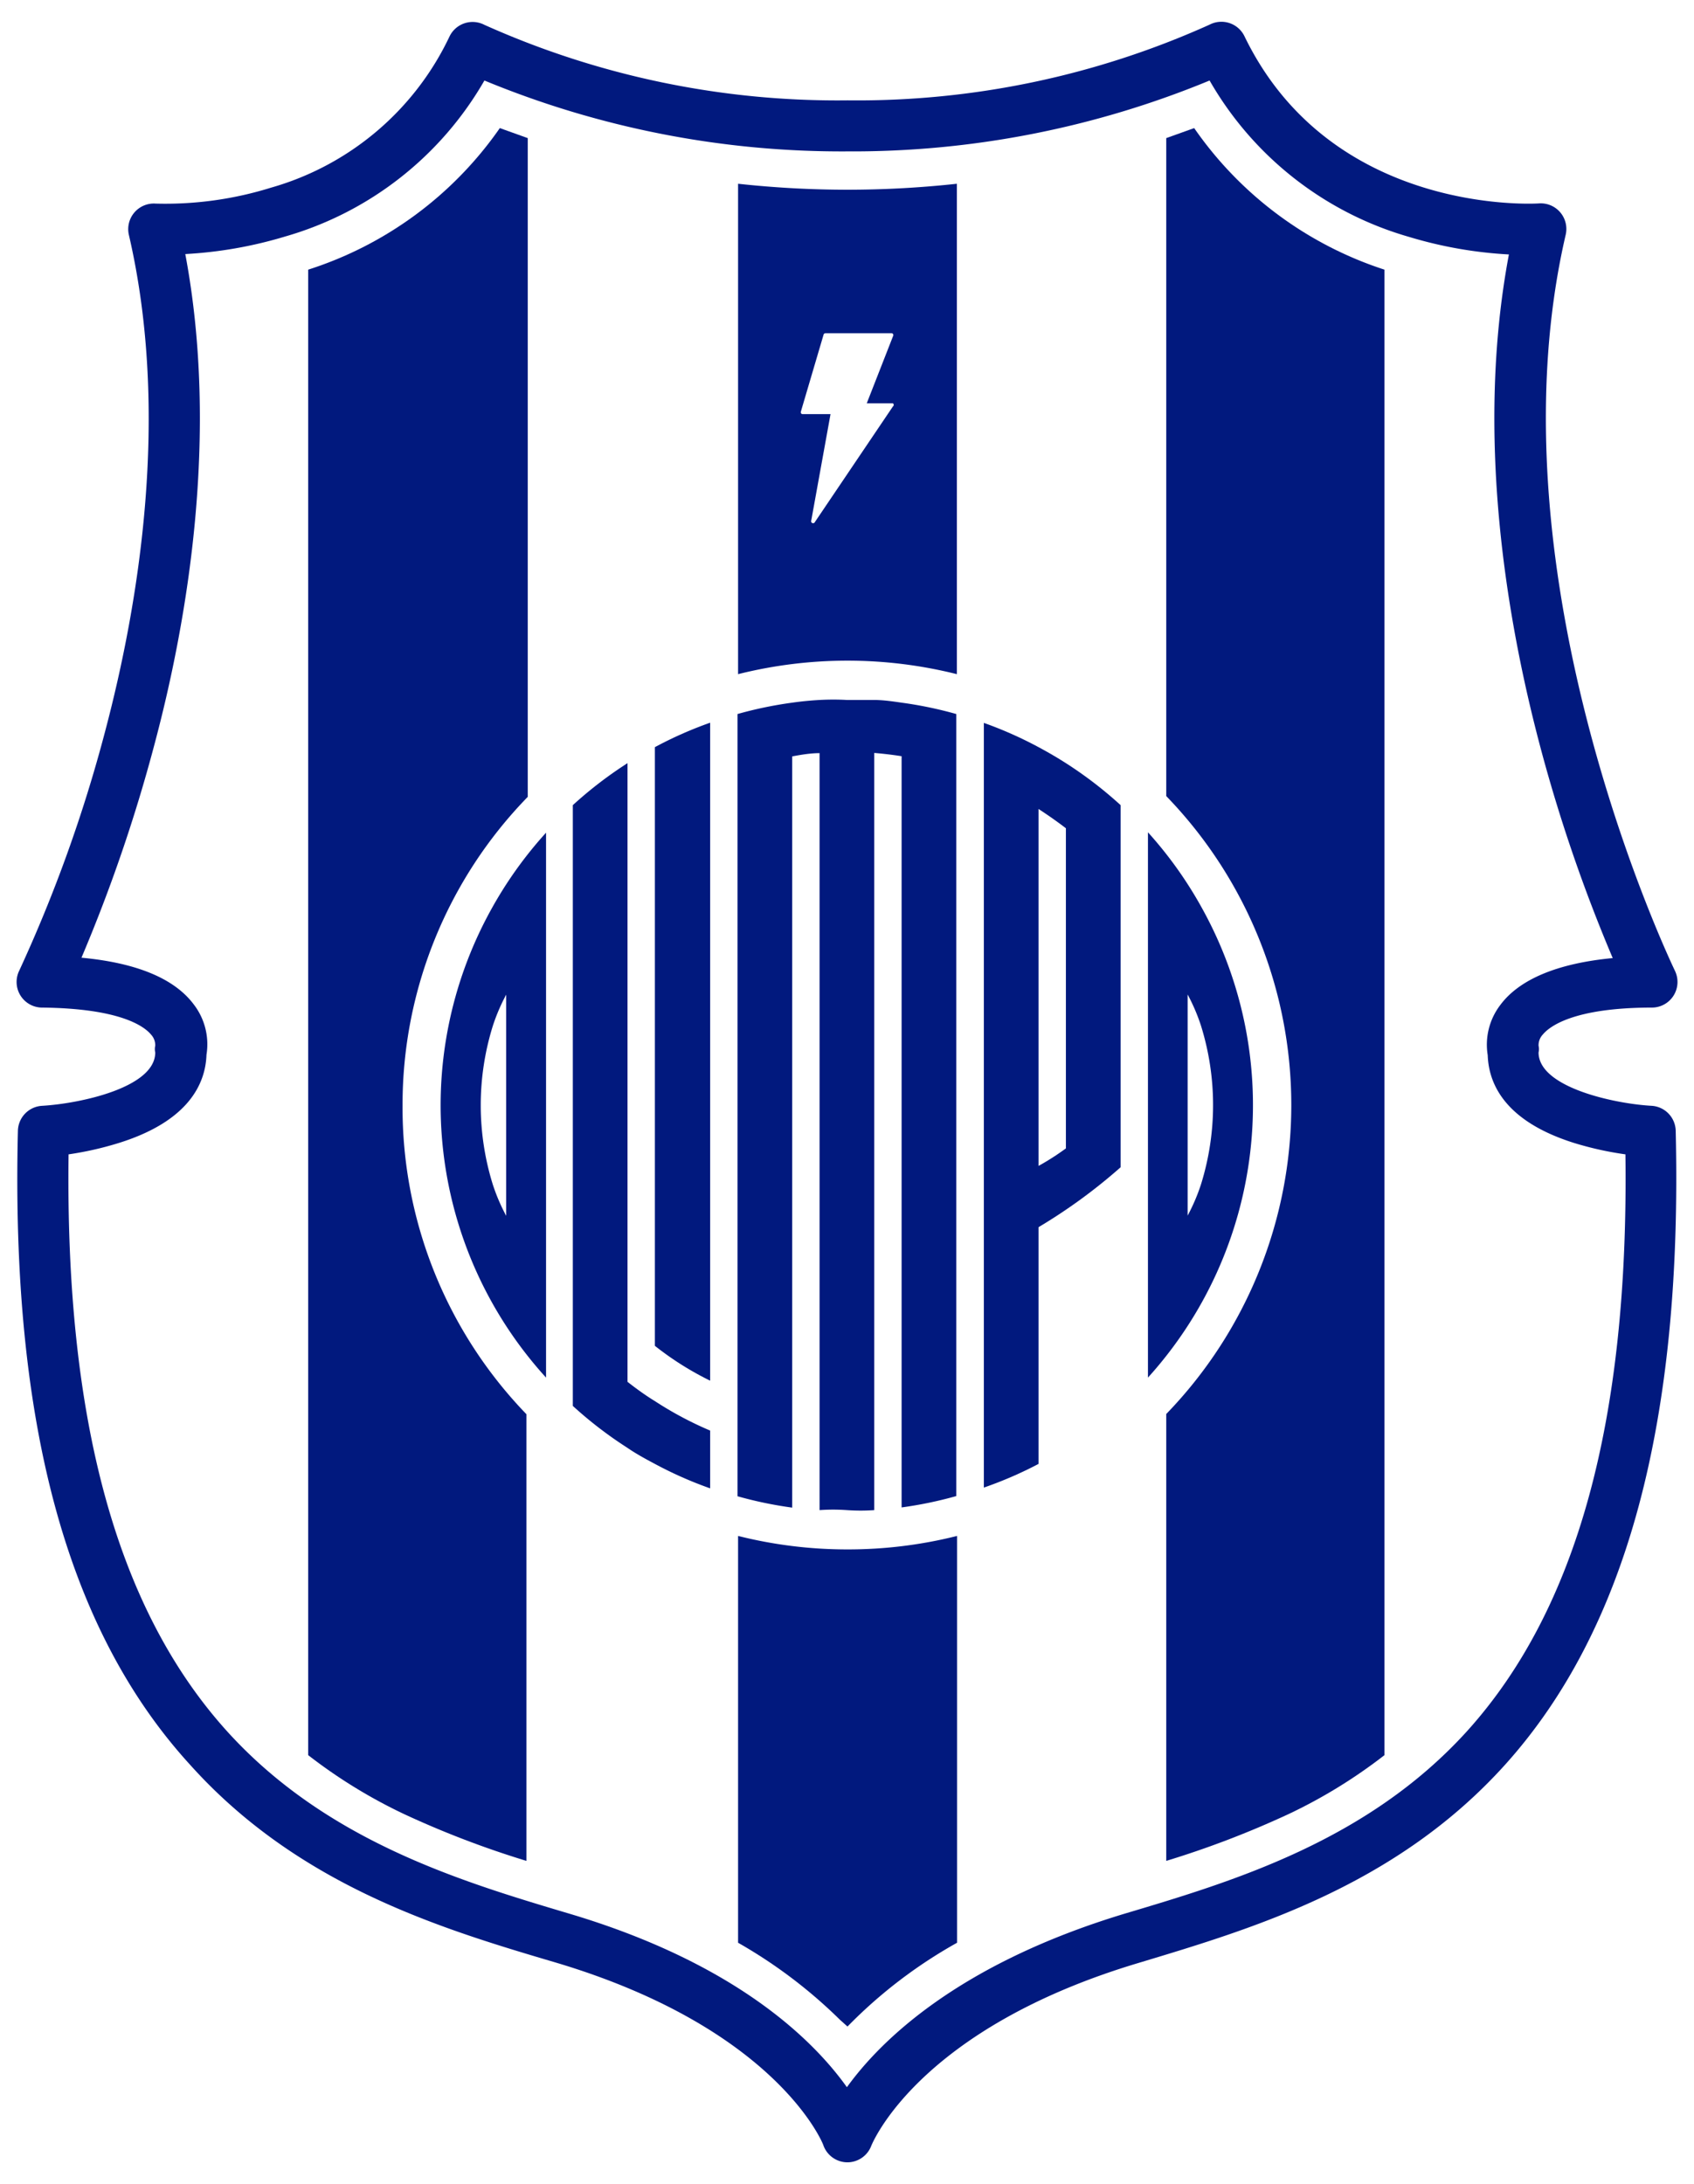 <svg id="Capa_1" data-name="Capa 1" xmlns="http://www.w3.org/2000/svg" viewBox="0 0 87.95 113.39"><defs><style>.cls-1{fill:#01197e;}</style></defs><title>CORG 1</title><path class="cls-1" d="M44,112.26a1.33,1.33,0,0,1-1.25-.88c0-.05-2.39-6.06-13.89-9.49-6-1.77-13.37-4-19-10.28C3.46,84.6.56,73.83,0.93,58.7a1.33,1.33,0,0,1,1.25-1.29c1.92-.11,5.88-0.93,5.88-2.77a0.76,0.76,0,0,1,0-.35,0.81,0.81,0,0,0-.22-0.58c-0.34-.41-1.56-1.36-5.68-1.4A1.33,1.33,0,0,1,1,50.39,75.22,75.22,0,0,0,5.45,38c1.76-6.64,3.4-16.51,1.24-25.81a1.33,1.33,0,0,1,1.39-1.62,18.45,18.45,0,0,0,6-.83,14.7,14.7,0,0,0,9.26-7.85,1.33,1.33,0,0,1,1.81-.6A44.75,44.75,0,0,0,44,5.21a44.51,44.51,0,0,0,18.8-3.93,1.33,1.33,0,0,1,1.81.6c4.53,9.36,15.18,8.69,15.29,8.68a1.33,1.33,0,0,1,1.39,1.62c-4.15,17.88,5.57,38,5.67,38.22a1.33,1.33,0,0,1-1.18,1.91c-4.12,0-5.35,1-5.68,1.4a0.81,0.81,0,0,0-.22.58,0.76,0.76,0,0,1,0,.35c0,1.83,4,2.67,5.88,2.77A1.33,1.33,0,0,1,87,58.7c0.36,15.13-2.54,25.9-8.86,32.92-5.68,6.3-13.09,8.5-19,10.28-11.43,3.41-13.84,9.36-13.9,9.49a1.33,1.33,0,0,1-1.23.87h0ZM3.56,59.93c-0.18,13.81,2.51,23.6,8.2,29.92,5.18,5.74,12.19,7.83,17.83,9.51,8.55,2.55,12.6,6.5,14.38,9,1.77-2.45,5.81-6.4,14.39-9C64,97.68,71,95.59,76.19,89.85c5.69-6.32,8.38-16.11,8.2-29.92a17,17,0,0,1-2.66-.59c-3.6-1.13-4.44-3.07-4.49-4.56a3.39,3.39,0,0,1,.65-2.6c1-1.35,3-2.17,5.84-2.44a82.22,82.22,0,0,1-3.77-11c-1.74-6.57-3.38-16.18-1.62-25.53a21.94,21.94,0,0,1-5.18-.91A17.5,17.5,0,0,1,62.8,4.18,48.56,48.56,0,0,1,44,7.86,48.56,48.56,0,0,1,25.15,4.18a17.5,17.5,0,0,1-10.35,8.1,22,22,0,0,1-5.18.91c1.76,9.35.13,19-1.62,25.53a82.23,82.23,0,0,1-3.77,11c2.88,0.27,4.84,1.09,5.84,2.44a3.39,3.39,0,0,1,.65,2.6c-0.05,1.48-.9,3.42-4.49,4.56A17,17,0,0,1,3.56,59.93Z"/><path class="cls-1" d="M49.65,37.07v40.6a20.6,20.6,0,0,1-2.84.59v-39q-0.7-.11-1.42-0.17V78.4q-0.7.05-1.42,0t-1.42,0V39.1c-0.48,0-1,.09-1.42.17v39a20.63,20.63,0,0,1-2.84-.59V37.07a20.63,20.63,0,0,1,2.84-.59q0.7-.1,1.42-0.14t1.42,0q0.72,0,1.42,0c0.48,0,1,.08,1.42.14A20.6,20.6,0,0,1,49.65,37.07Z"/><path class="cls-1" d="M55.34,39.62q-0.69-.44-1.42-0.83a20.44,20.44,0,0,0-2.84-1.26v39.7A20.44,20.44,0,0,0,53.92,76V63.71a28.26,28.26,0,0,0,4.26-3.11V41.8A21,21,0,0,0,55.34,39.62Zm0,20a13.2,13.2,0,0,1-1.42.91V42q0.74,0.48,1.42,1V59.58Z"/><path class="cls-1" d="M36.87,74.27v3A20.34,20.34,0,0,1,34,76c-0.49-.26-1-0.54-1.42-0.83a21,21,0,0,1-2.84-2.18V41.8a21,21,0,0,1,2.84-2.18V71.74c0.46,0.36.93,0.7,1.42,1A18.34,18.34,0,0,0,36.87,74.27Z"/><path class="cls-1" d="M36.87,37.52V71.68A15.84,15.84,0,0,1,34,69.87V38.79A20.34,20.34,0,0,1,36.87,37.52Z"/><path class="cls-1" d="M25.51,47.2a21,21,0,0,0,2.84,24.32V43.23A21,21,0,0,0,25.51,47.2Zm0.77,15.92a9.9,9.9,0,0,1-.69-1.61,13.84,13.84,0,0,1,0-8.26,9.9,9.9,0,0,1,.69-1.61V63.12Z"/><path class="cls-1" d="M62.44,47.21a21,21,0,0,0-2.84-4V71.52A21.08,21.08,0,0,0,62.44,47.21ZM62.35,61.5a9.9,9.9,0,0,1-.69,1.61V51.63a9.9,9.9,0,0,1,.69,1.61A13.84,13.84,0,0,1,62.35,61.5Z"/><path class="cls-1" d="M44,9.85a52.84,52.84,0,0,1-5.68-.31V35a23.36,23.36,0,0,1,11.36,0V9.54A52.81,52.81,0,0,1,44,9.85ZM46.36,21.1l-4.05,6a0.1,0.1,0,0,1-.19-0.08l1-5.52H41.65a0.1,0.1,0,0,1-.07-0.13l1.18-4a0.1,0.1,0,0,1,.1-0.07h3.45a0.1,0.1,0,0,1,.06.14L45,20.94h1.3l0.06,0A0.1,0.1,0,0,1,46.36,21.1Z"/><path class="cls-1" d="M62,6.65l-1.45.52V41.33a23.06,23.06,0,0,1,0,32.08V96.61a49,49,0,0,0,6.33-2.42,26.69,26.69,0,0,0,5-3.07V14A19.25,19.25,0,0,1,62,6.65Z"/><path class="cls-1" d="M20.9,57.37a22.91,22.91,0,0,1,6.5-16V7.17l-1.45-.52A19.25,19.25,0,0,1,16,14V91.12a26.76,26.76,0,0,0,5,3.07,48.87,48.87,0,0,0,6.33,2.42V73.42A22.91,22.91,0,0,1,20.9,57.37Z"/><path class="cls-1" d="M44,80.44a23.22,23.22,0,0,1-5.68-.7v21.12a25.54,25.54,0,0,1,5.29,4L44,105.21a25,25,0,0,1,5.69-4.35V79.74A23.22,23.22,0,0,1,44,80.44Z"/></svg>